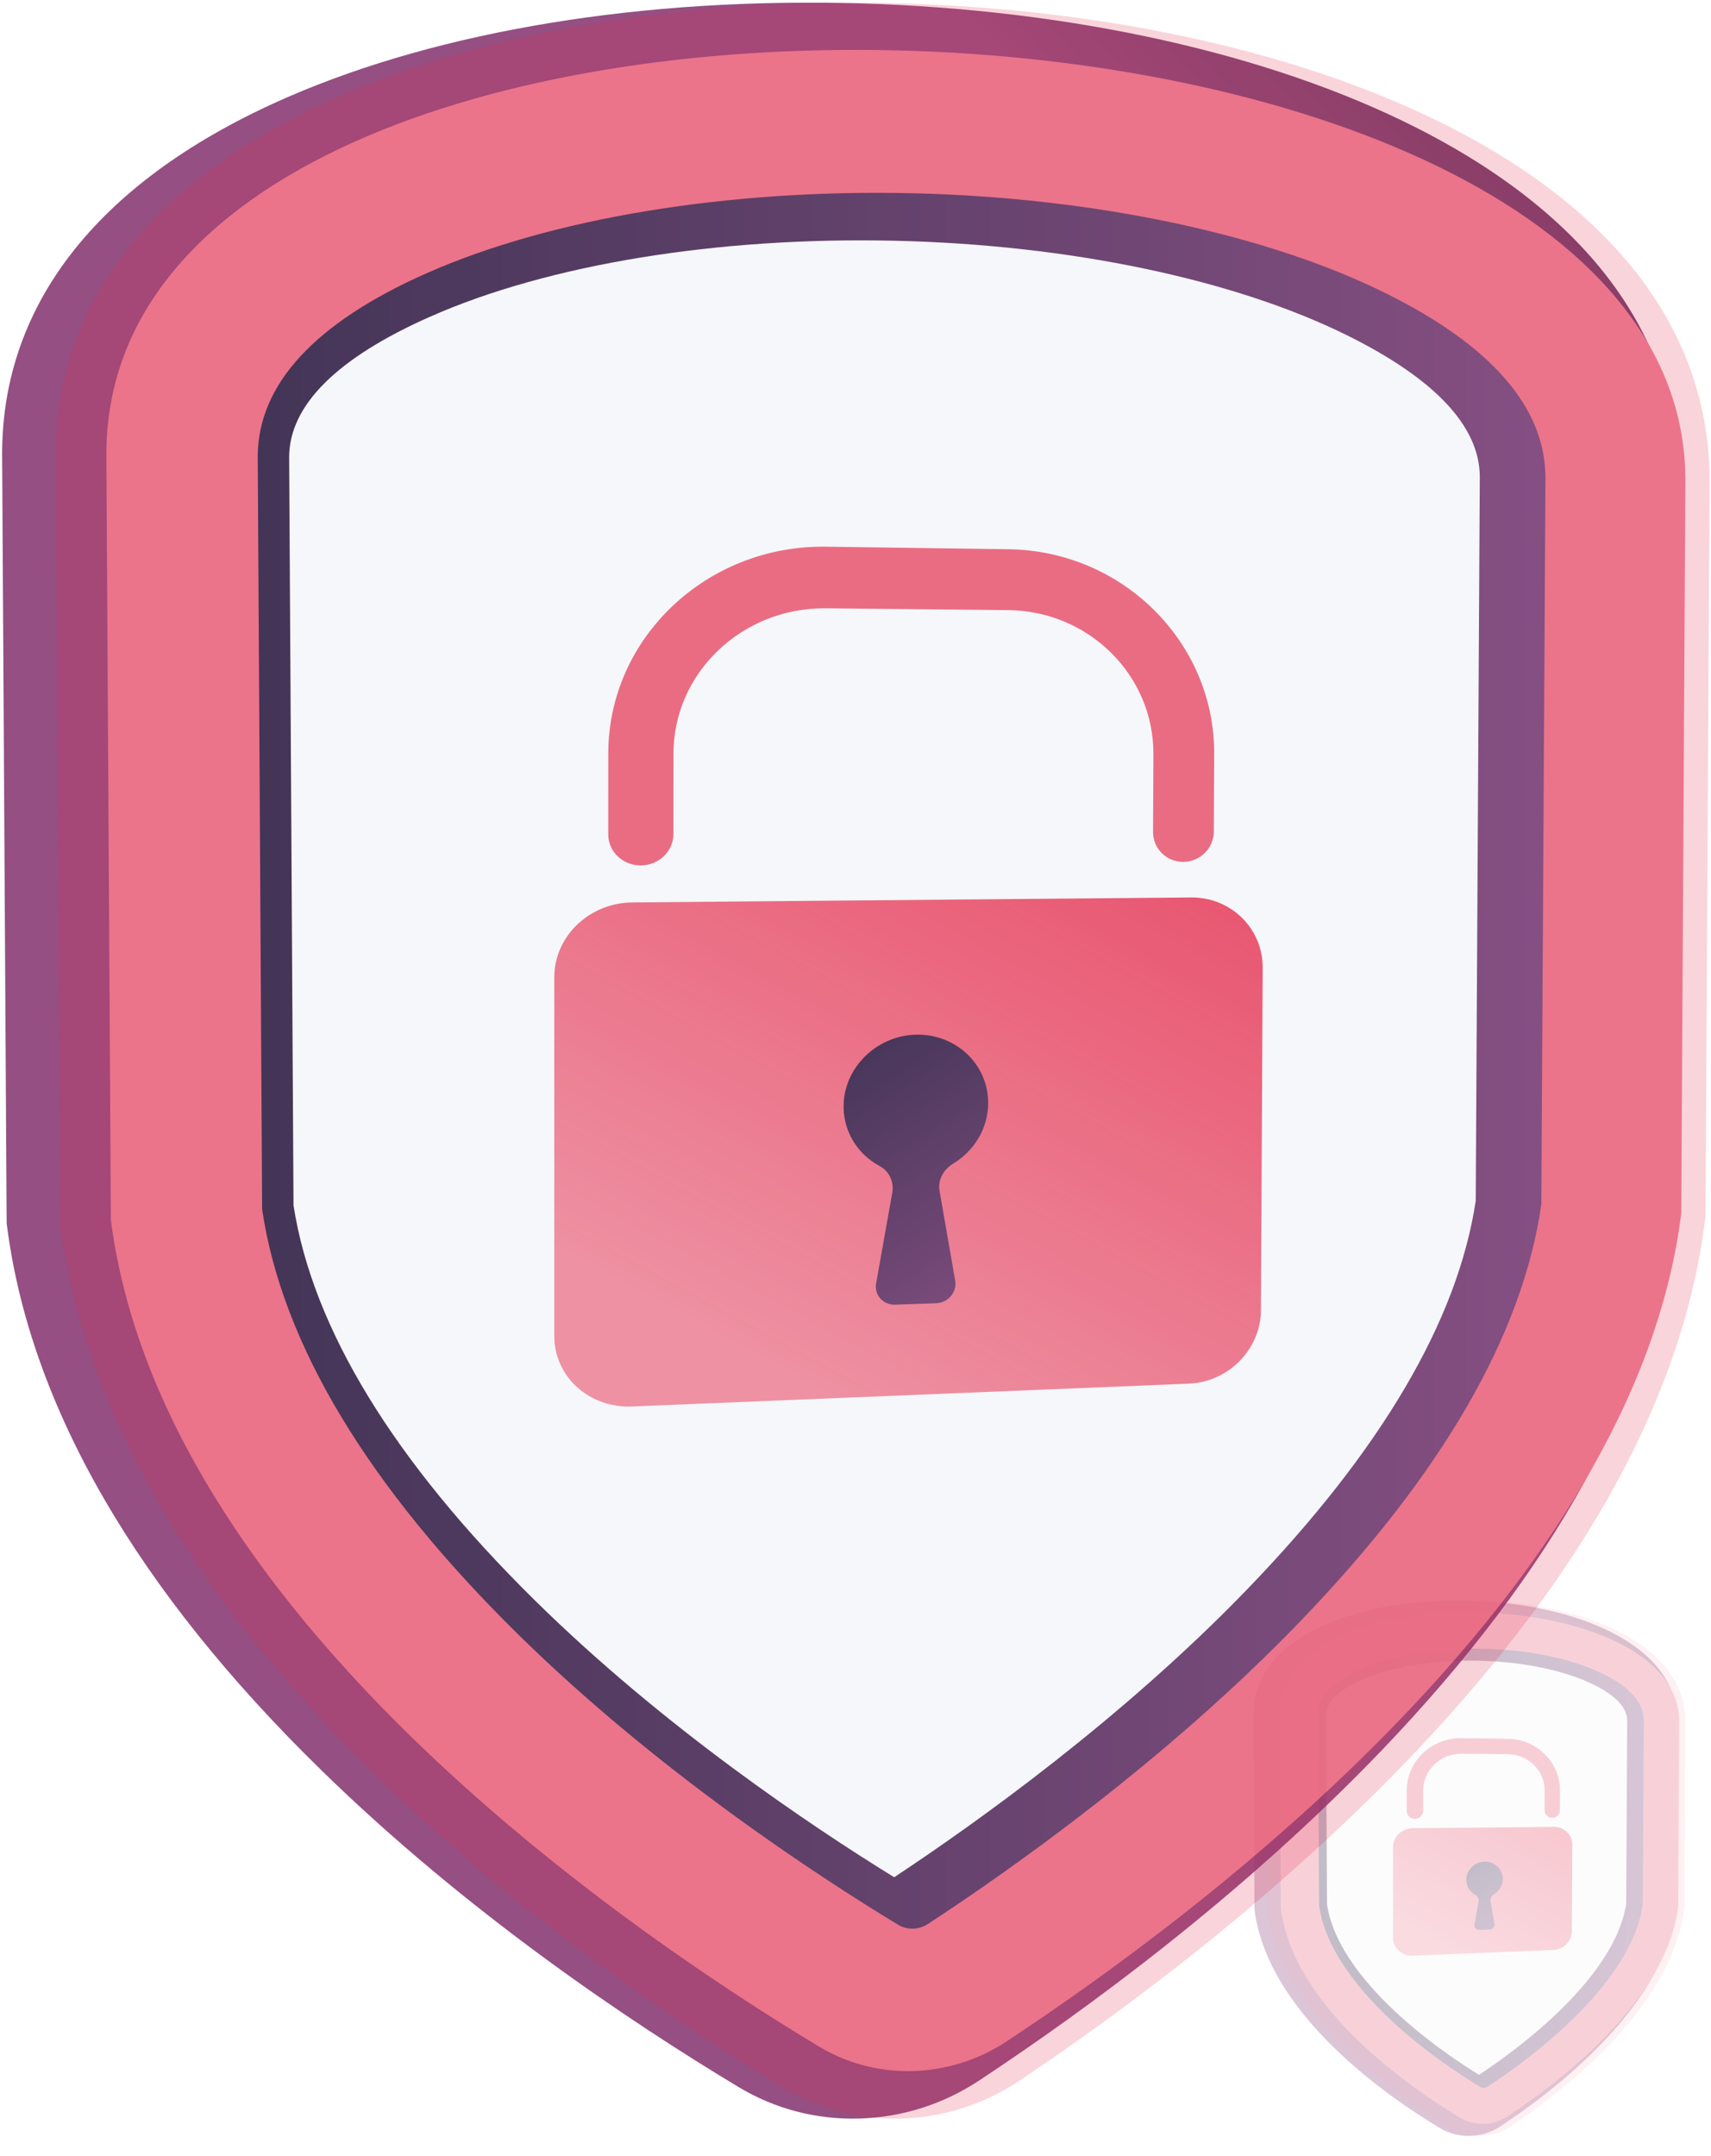 <svg width="412" height="519" viewBox="0 0 412 519" fill="none" xmlns="http://www.w3.org/2000/svg">
  <g opacity="0.3" filter="url(#filter0_f)">
    <path d="M354.028 514.114C351.432 514.19 348.899 513.534 346.704 512.219C340.02 508.208 330.144 501.586 321.26 492.916C309.985 481.915 303.507 470.732 302.091 459.752L302.068 459.579L301.793 412.726C301.793 403.467 307.827 395.949 319.157 391.011C328.516 386.93 340.922 384.909 354.028 385.288C366.981 385.664 378.967 388.338 387.839 392.797C398.385 398.096 403.919 405.542 403.919 414.371L403.669 459.14L403.647 459.304C402.353 469.819 396.392 480.688 385.858 491.68C377.408 500.495 367.86 507.482 361.302 511.81C359.134 513.241 356.619 514.038 354.028 514.114Z" fill="url(#paint0_linear)"/>
    <path d="M356.598 514.114C354.035 514.19 351.536 513.534 349.371 512.219C342.777 508.208 333.031 501.586 324.263 492.916C313.138 481.915 306.746 470.732 305.348 459.752L305.326 459.579L305.055 412.726C305.055 403.466 311.01 395.949 322.188 391.011C331.425 386.929 343.666 384.909 356.598 385.288C369.38 385.664 381.208 388.338 389.962 392.797C400.368 398.096 405.828 405.541 405.828 414.371L405.58 459.14L405.561 459.304C404.282 469.819 398.401 480.687 388.007 491.68C379.668 500.495 370.247 507.481 363.777 511.81C361.637 513.241 359.156 514.038 356.598 514.114Z" fill="#E31337" fill-opacity="0.2"/>
    <path d="M308.145 412.759L308.418 459.376C311.484 483.161 339.411 502.418 351.575 509.735C355.059 511.831 359.513 511.706 362.974 509.428C374.883 501.584 401.28 481.837 404.102 458.969L404.352 414.323C404.352 381.2 308.145 378.173 308.145 412.759Z" fill="#E9657D"/>
    <path d="M357.288 502.55C357.064 502.556 356.728 502.519 356.386 502.312C351.379 499.277 341.67 492.919 333.224 484.615C324.102 475.645 318.841 466.926 317.634 458.735L317.367 412.89C317.377 408.491 320.856 404.727 327.676 401.714C335.289 398.35 346.1 396.587 357.288 396.852C368.365 397.114 378.861 399.346 386.132 402.959C392.565 406.153 395.816 409.919 395.827 414.166L395.577 458.424C394.451 466.351 389.512 474.894 380.843 483.877C372.691 492.322 363.168 499.016 358.19 502.272C357.848 502.492 357.512 502.545 357.288 502.55Z" fill="url(#paint1_linear)"/>
    <path d="M356.145 499.418C351.088 496.299 342.093 490.278 334.248 482.549C325.675 474.104 320.713 466 319.547 458.502L319.281 412.923C319.29 409.778 322.177 406.894 327.843 404.381C335.054 401.185 345.386 399.501 356.145 399.743C366.799 399.983 376.843 402.09 383.744 405.506C389.105 408.161 391.82 411.058 391.827 414.126L391.578 458.222C390.484 465.498 385.805 473.454 377.621 481.915C370.023 489.77 361.181 496.087 356.145 499.418Z" fill="#F4F6F9"/>
    <path d="M374.243 439.742L340.185 440.045C337.568 440.068 335.435 442.111 335.435 444.606V466.448C335.435 468.928 337.561 470.852 340.169 470.744L374.107 469.353C376.52 469.255 378.479 467.254 378.491 464.884L378.599 444.019C378.609 441.635 376.665 439.721 374.243 439.742Z" fill="url(#paint2_linear)"/>
    <path d="M361.873 452.266C361.88 449.854 359.812 447.947 357.286 448.107C355.049 448.248 353.195 450.055 353.07 452.226C352.973 453.907 353.882 455.365 355.266 456.106C355.854 456.42 356.145 457.079 356.029 457.731L355.044 463.25C354.919 463.951 355.476 464.57 356.208 464.544L358.701 464.455C359.43 464.431 359.983 463.777 359.863 463.086L358.91 457.62C358.796 456.968 359.132 456.321 359.722 455.965C361.008 455.193 361.869 453.818 361.873 452.266Z" fill="url(#paint3_linear)"/>
    <path d="M373.764 437.575C372.74 437.582 371.914 436.768 371.918 435.757L371.939 430.999C371.96 426.221 368.013 422.29 363.093 422.241L351.977 422.13C346.887 422.078 342.7 426.052 342.697 430.982L342.693 435.89C342.692 436.932 341.806 437.783 340.712 437.79C339.614 437.797 338.723 436.955 338.723 435.909L338.725 430.98C338.728 423.935 344.722 418.277 351.986 418.378L363.108 418.533C370.095 418.63 375.675 424.227 375.643 431.001L375.62 435.74C375.613 436.748 374.784 437.568 373.764 437.575Z" fill="#E85C75"/>
  </g>
  <g opacity="0.9">
    <path d="M206.947 509.941C196.686 510.24 186.676 507.648 178.003 502.451C151.586 486.6 112.556 460.43 77.445 426.165C32.888 382.688 7.286 338.494 1.689 295.101L1.599 294.418L0.513 109.252C0.513 72.659 24.361 42.95 69.134 23.435C106.124 7.305 155.15 -0.679 206.947 0.818C258.138 2.303 305.507 12.872 340.569 30.493C382.245 51.437 404.116 80.86 404.116 115.753L403.127 292.683L403.044 293.331C397.928 334.885 374.372 377.839 332.738 421.281C299.346 456.118 261.611 483.729 235.695 500.834C227.127 506.492 217.186 509.641 206.947 509.941Z" fill="url(#paint4_linear)"/>
    <path d="M217.103 509.94C206.975 510.24 197.097 507.648 188.542 502.45C162.48 486.6 123.965 460.43 89.314 426.164C45.348 382.688 20.087 338.493 14.56 295.1L14.476 294.418L13.404 109.252C13.404 72.659 36.939 42.95 81.114 23.434C117.617 7.305 165.995 -0.68 217.103 0.818C267.618 2.302 314.361 12.872 348.957 30.492C390.082 51.436 411.661 80.86 411.661 115.752L410.68 292.683L410.603 293.331C405.55 334.884 382.307 377.838 341.23 421.28C308.277 456.117 271.043 483.729 245.476 500.834C237.018 506.492 227.21 509.641 217.103 509.94Z" fill="#E31337" fill-opacity="0.2"/>
    <path d="M25.613 109.384L26.692 293.616C38.811 387.613 149.177 463.718 197.249 492.633C211.018 500.917 228.623 500.423 242.301 491.421C289.364 460.423 393.688 382.381 404.839 292.007L405.828 115.564C405.828 -15.34 25.613 -27.303 25.613 109.384Z" fill="#E9657D"/>
    <path d="M219.831 464.241C218.947 464.262 217.617 464.116 216.267 463.301C196.477 451.303 158.108 426.178 124.73 393.362C88.68 357.912 67.887 323.451 63.119 291.08L62.061 109.9C62.103 92.516 75.851 77.641 102.803 65.734C132.889 52.44 175.615 45.472 219.831 46.517C263.608 47.556 305.089 56.376 333.824 70.653C359.245 83.277 372.095 98.16 372.137 114.944L371.148 289.854C366.7 321.18 347.182 354.944 312.92 390.442C280.705 423.816 243.067 450.272 223.395 463.14C222.045 464.011 220.715 464.22 219.831 464.241Z" fill="url(#paint5_linear)"/>
    <path d="M215.313 451.86C195.328 439.535 159.779 415.741 128.775 385.196C94.896 351.822 75.287 319.793 70.679 290.16L69.627 110.032C69.662 97.602 81.071 86.203 103.465 76.275C131.963 63.643 172.796 56.989 215.313 57.944C257.42 58.891 297.111 67.217 324.384 80.72C345.574 91.213 356.3 102.66 356.328 114.784L355.347 289.052C351.024 317.807 332.529 349.251 300.188 382.687C270.159 413.734 235.215 438.698 215.313 451.86Z" fill="#F4F6F9"/>
    <path d="M286.837 216.021L152.24 217.219C141.896 217.31 133.466 225.385 133.466 235.244V321.563C133.466 331.366 141.868 338.968 152.177 338.543L286.301 333.045C295.837 332.655 303.578 324.747 303.627 315.383L304.051 232.924C304.093 223.504 296.408 215.937 286.837 216.021Z" fill="url(#paint6_linear)"/>
    <path d="M237.95 265.517C237.978 255.986 229.806 248.447 219.824 249.081C210.983 249.638 203.653 256.78 203.159 265.357C202.776 272.004 206.368 277.766 211.84 280.692C214.164 281.932 215.313 284.538 214.854 287.116L210.962 308.924C210.468 311.697 212.668 314.143 215.564 314.038L225.413 313.69C228.295 313.592 230.481 311.007 230.008 308.276L226.242 286.677C225.789 284.099 227.119 281.542 229.451 280.135C234.532 277.083 237.936 271.648 237.95 265.517Z" fill="url(#paint7_linear)"/>
    <path d="M284.944 207.458C280.899 207.486 277.635 204.267 277.649 200.274L277.732 181.469C277.816 162.588 262.216 147.05 242.774 146.855L198.844 146.416C178.726 146.214 162.18 161.919 162.166 181.4L162.152 200.797C162.145 204.915 158.644 208.28 154.321 208.308C149.985 208.336 146.462 205.005 146.462 200.874L146.469 181.393C146.483 153.551 170.171 131.193 198.878 131.59L242.83 132.203C270.444 132.586 292.496 154.708 292.371 181.476L292.281 200.205C292.253 204.19 288.974 207.43 284.944 207.458Z" fill="#E85C75"/>
  </g>
  <defs>
    <filter id="filter0_f" x="297.793" y="381.243" width="112.035" height="136.877" filterUnits="userSpaceOnUse" color-interpolation-filters="sRGB">
      <feFlood flood-opacity="0" result="BackgroundImageFix"/>
      <feBlend mode="normal" in="SourceGraphic" in2="BackgroundImageFix" result="shape"/>
      <feGaussianBlur stdDeviation="2" result="effect1_foregroundBlur"/>
    </filter>
    <linearGradient id="paint0_linear" x1="412.758" y1="381.704" x2="383.298" y2="409.994" gradientUnits="userSpaceOnUse">
      <stop stop-color="#2F1F45"/>
      <stop offset="1" stop-color="#8A3C74"/>
    </linearGradient>
    <linearGradient id="paint1_linear" x1="317.367" y1="449.688" x2="395.826" y2="449.688" gradientUnits="userSpaceOnUse">
      <stop stop-color="#2F1F45"/>
      <stop offset="1" stop-color="#783C74"/>
    </linearGradient>
    <linearGradient id="paint2_linear" x1="381.587" y1="409.171" x2="349.272" y2="468.85" gradientUnits="userSpaceOnUse">
      <stop stop-color="#E31337"/>
      <stop offset="1" stop-color="#E31337" stop-opacity="0.5"/>
    </linearGradient>
    <linearGradient id="paint3_linear" x1="352.712" y1="448.503" x2="363.948" y2="465.903" gradientUnits="userSpaceOnUse">
      <stop stop-color="#2F1F45"/>
      <stop offset="1" stop-color="#783C74"/>
    </linearGradient>
    <linearGradient id="paint4_linear" x1="439.05" y1="-13.347" x2="322.622" y2="98.457" gradientUnits="userSpaceOnUse">
      <stop stop-color="#2F1F45"/>
      <stop offset="1" stop-color="#8A3C74"/>
    </linearGradient>
    <linearGradient id="paint5_linear" x1="62.06" y1="255.329" x2="372.134" y2="255.329" gradientUnits="userSpaceOnUse">
      <stop stop-color="#2F1F45"/>
      <stop offset="1" stop-color="#783C74"/>
    </linearGradient>
    <linearGradient id="paint6_linear" x1="315.862" y1="95.202" x2="188.151" y2="331.055" gradientUnits="userSpaceOnUse">
      <stop stop-color="#E31337"/>
      <stop offset="1" stop-color="#E31337" stop-opacity="0.5"/>
    </linearGradient>
    <linearGradient id="paint7_linear" x1="201.748" y1="250.647" x2="246.153" y2="319.411" gradientUnits="userSpaceOnUse">
      <stop stop-color="#2F1F45"/>
      <stop offset="1" stop-color="#783C74"/>
    </linearGradient>
  </defs>
</svg>
